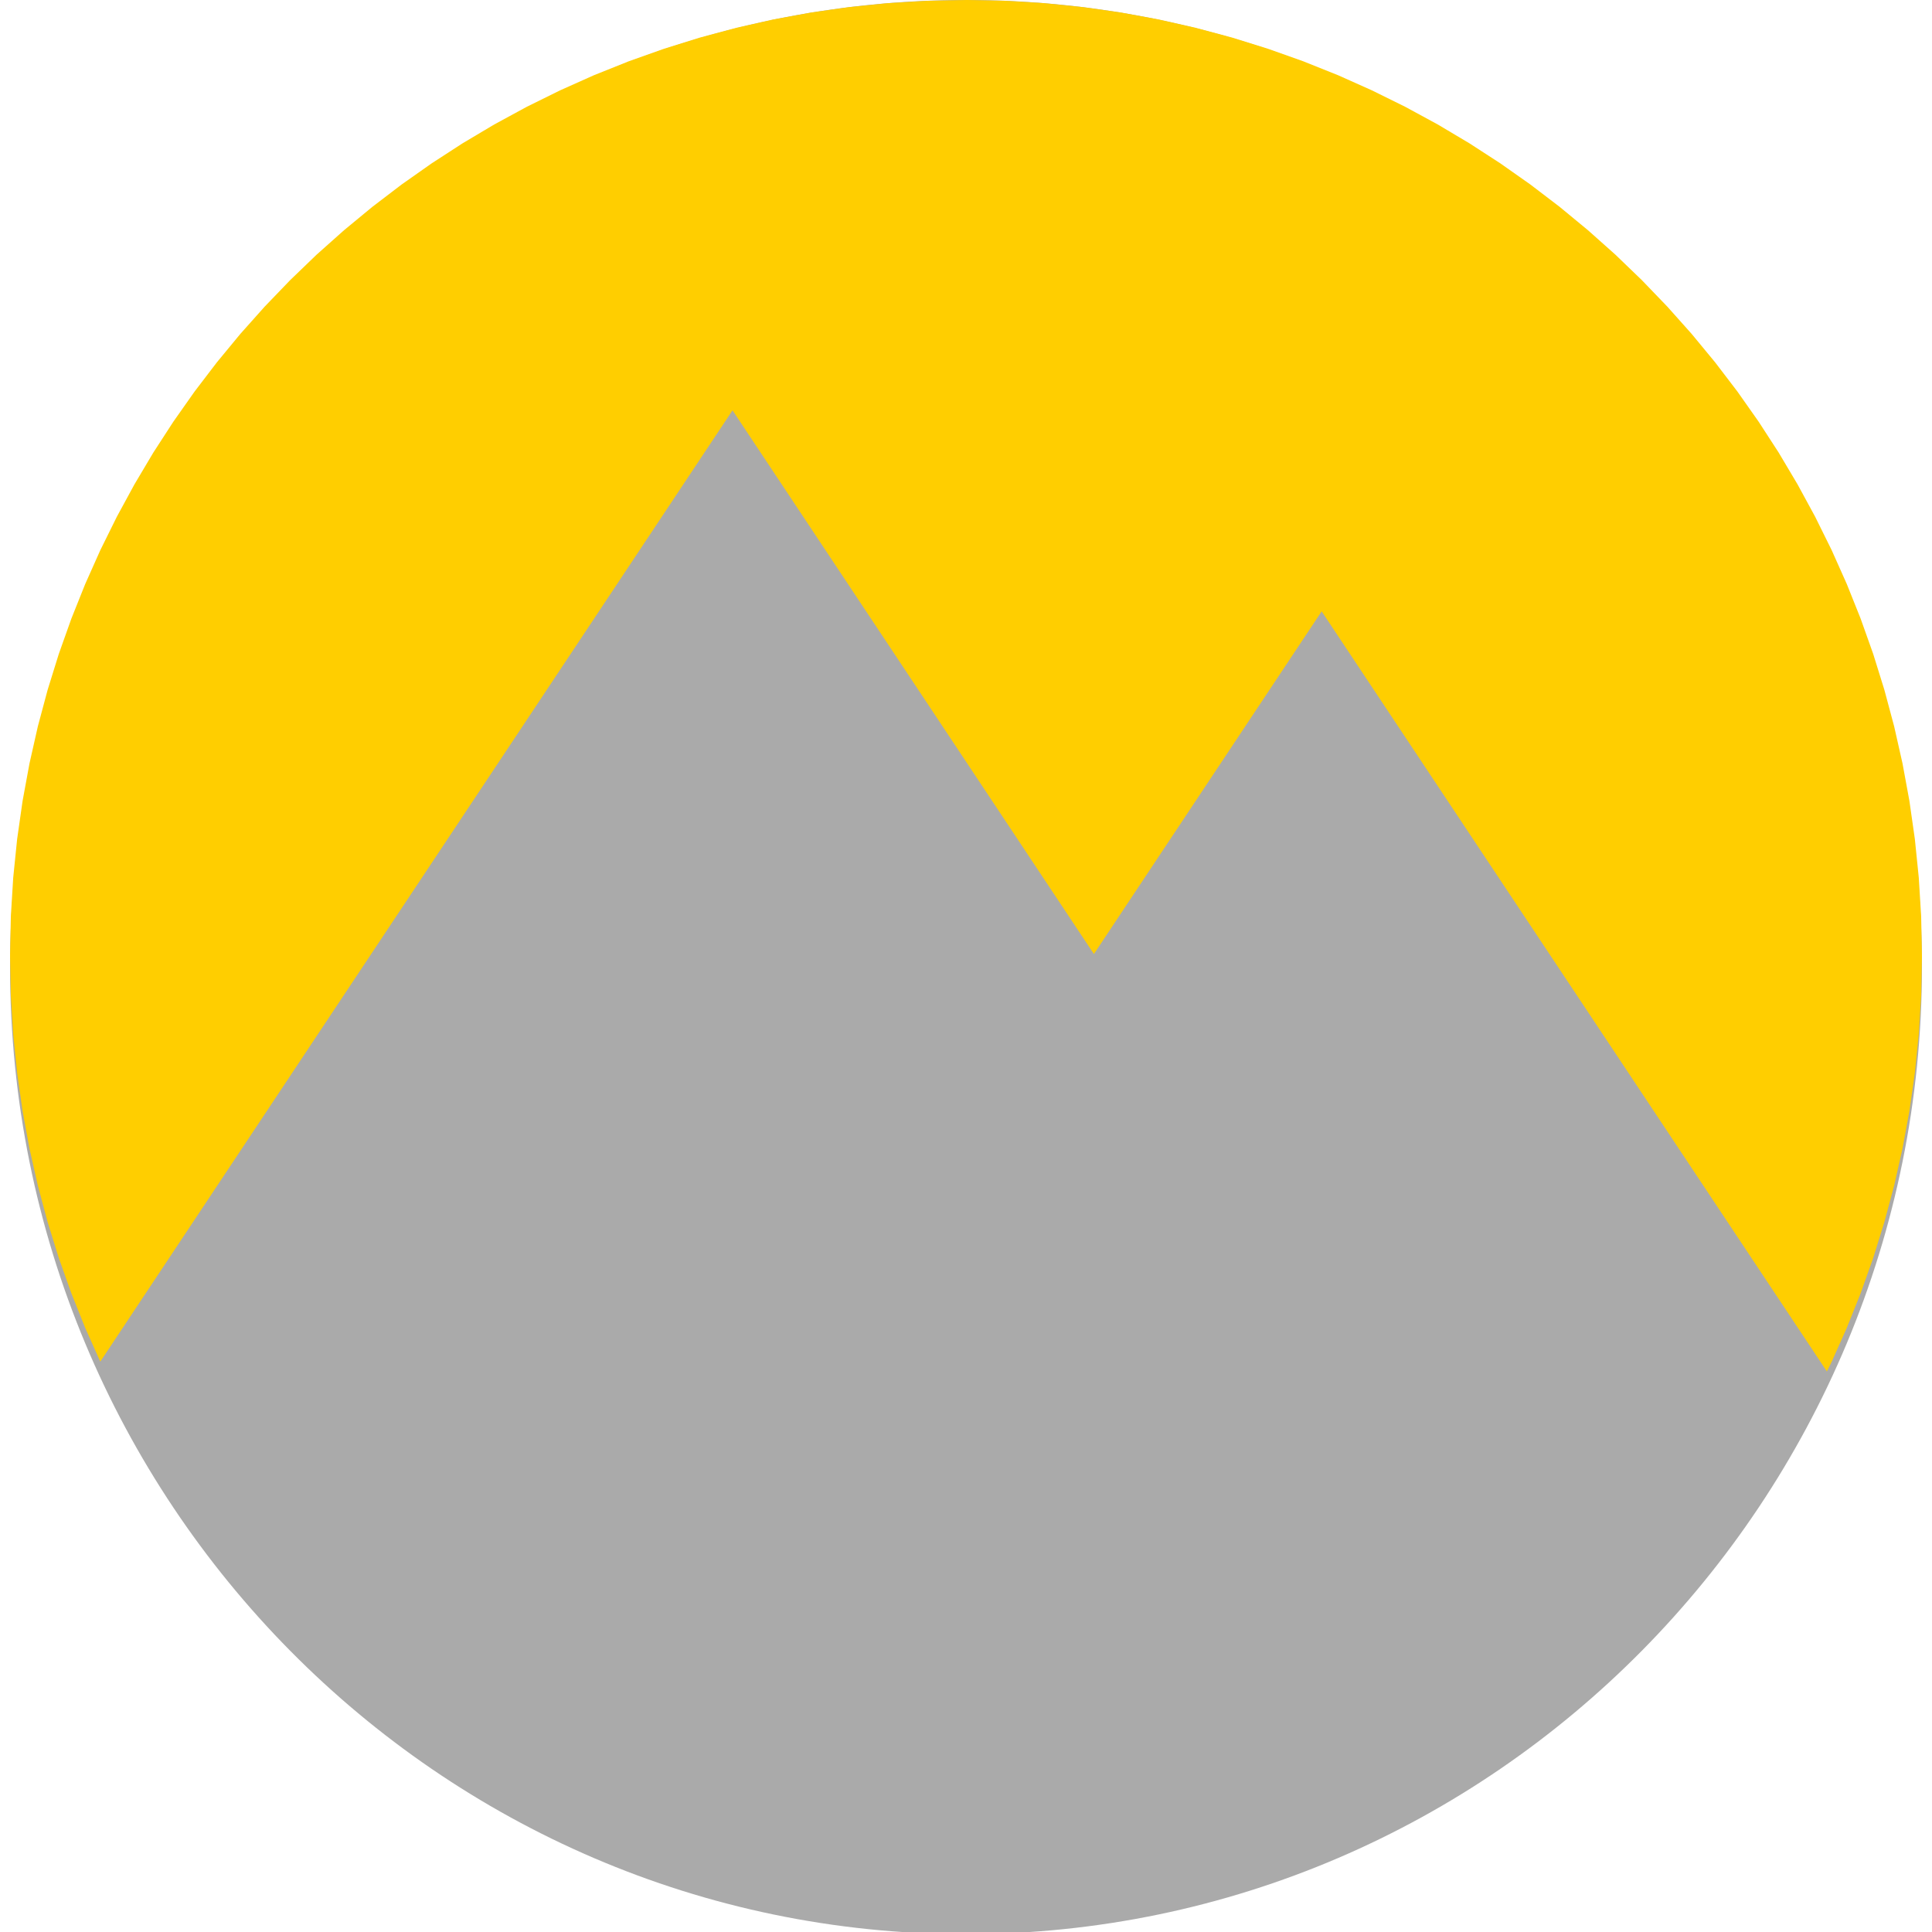 <?xml version="1.0" encoding="UTF-8" standalone="no"?>
<!DOCTYPE svg PUBLIC "-//W3C//DTD SVG 1.1//EN" "http://www.w3.org/Graphics/SVG/1.1/DTD/svg11.dtd">
<svg version="1.1" xmlns="http://www.w3.org/2000/svg" xmlns:xlink="http://www.w3.org/1999/xlink" preserveAspectRatio="xMidYMid meet" viewBox="0 0 640 640" width="100" height="100"><defs><path d="M636.67 320.35C636.67 497.16 494.78 640.71 320 640.71C145.22 640.71 3.33 497.16 3.33 320.35C3.33 143.55 145.22 0 320 0C494.78 0 636.67 143.55 636.67 320.35Z" id="d1hzlK6jGv"></path><path d="M345.96 1.05L358.72 2.35L371.34 4.15L383.79 6.44L396.06 9.21L408.15 12.45L420.05 16.16L431.74 20.31L443.21 24.9L454.46 29.93L465.48 35.37L476.25 41.22L486.76 47.47L497 54.11L506.97 61.13L516.65 68.52L526.04 76.27L535.12 84.36L543.88 92.8L552.31 101.56L560.4 110.63L568.15 120.02L575.54 129.7L582.56 139.67L589.2 149.91L595.45 160.43L601.3 171.19L606.75 182.21L611.77 193.46L616.36 204.93L620.52 216.62L624.22 228.52L627.46 240.61L630.23 252.89L632.52 265.33L634.32 277.95L635.62 290.72L636.41 303.63L636.67 316.67L636.41 329.72L635.62 342.63L634.32 355.4L632.52 368.01L630.23 380.46L627.46 392.73L624.22 404.82L620.52 416.72L616.36 428.41L611.77 439.89L606.75 451.14L605.18 454.32L437.82 202.52L362.37 316.04L242.66 135.93L45.65 432.35L33.22 451.06L28.23 439.89L23.64 428.41L19.48 416.72L15.78 404.82L12.54 392.73L9.77 380.46L7.48 368.01L5.68 355.4L4.38 342.63L3.59 329.72L3.33 316.67L3.59 303.63L4.38 290.72L5.68 277.95L7.48 265.33L9.77 252.89L12.54 240.61L15.78 228.52L19.48 216.62L23.64 204.93L28.23 193.46L33.25 182.21L38.7 171.19L44.55 160.43L50.8 149.91L57.44 139.67L64.46 129.7L71.85 120.02L79.6 110.63L87.69 101.56L96.12 92.8L104.88 84.36L113.96 76.27L123.35 68.52L133.03 61.13L143 54.11L153.24 47.47L163.75 41.22L174.52 35.37L185.54 29.93L196.79 24.9L208.26 20.31L219.95 16.16L231.85 12.45L243.94 9.21L256.21 6.44L268.66 4.15L281.28 2.35L294.04 1.05L306.96 0.26L320 0L333.04 0.26L345.96 1.05Z" id="aqAFDJRUW"></path></defs><g><g><g><g><use xlink:href="#d1hzlK6jGv" opacity="1" fill="#aaaaaa" fill-opacity="1"></use></g><g><use xlink:href="#aqAFDJRUW" opacity="1" fill="#ffce00" fill-opacity="1"></use></g></g></g></g></svg>